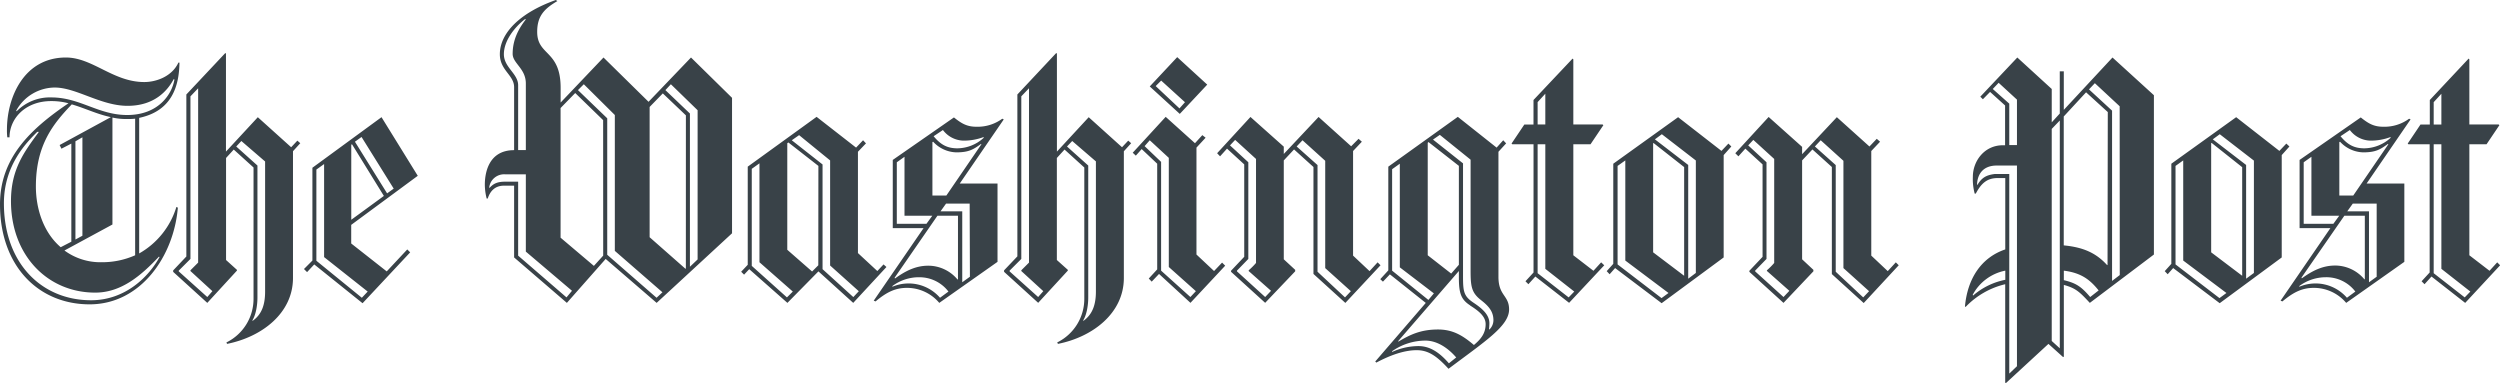 <svg xmlns="http://www.w3.org/2000/svg" viewBox="0 0 806 123.5"><defs><style>.cls-1{fill:#394248;}</style></defs><g id="Layer_2" data-name="Layer 2"><g id="Layer_2-2" data-name="Layer 2"><path class="cls-1" d="M44.87,38V81.71a25.82,25.82,0,0,0,12-15l.47.24c-1.3,15.59-11.92,31.17-28.45,31.17S0,85.72,0,65.89C0,51,9.68,41.68,22.08,33.3a21.23,21.23,0,0,0-5.55-.71C8,32.59,3.07,38.37,3.07,44.28H2.36a17.17,17.17,0,0,1-.12-2.48c0-10.51,5.55-23.26,19-23.26,8.62,0,15.23,7.91,25.27,7.91,4,0,9-1.89,11-6.26h.35C57.74,27.87,55.38,35.78,44.87,38Zm6.37,44.75C45.34,89,39,94.34,30.7,94.34c-15.35,0-27.16-12-27.16-29.52,0-10.27,4.25-15.82,9-22.31H12c-2.95,3-10.74,10.39-10.74,23,0,19.37,12.16,31.29,28.1,31.29,11.1,0,18.66-7.67,22.08-13.93ZM56,25.51c-2,3.77-6.25,8.61-14.87,8.61s-16.53-5.9-23.5-5.9a14.3,14.3,0,0,0-12.4,7.44l.12.24a15,15,0,0,1,11.22-4.49c9.21,0,15.11,5.67,24.44,5.67,9.92,0,14.4-6.5,15.23-11.45ZM23.14,33.65c-6,6.26-11.57,13.11-11.57,26.45,0,7.32,2.48,14.88,8,19.6L23,77.93V46.29l-3.19,1.65-.59-1.18,16.53-9C31.29,36.84,27.27,34.83,23.14,33.65Zm20.43,4.61a19.63,19.63,0,0,1-2.6.11,20.33,20.33,0,0,1-4.72-.47V72.38L20.78,80.76a19.54,19.54,0,0,0,12,3.78A26.19,26.19,0,0,0,43.57,82.3v-44Zm-17,6-2.25,1.3V77.22L26.57,76Zm67.89,4.49V89.62c0,11.33-10,19-21.26,21.25L73,110.4a15.65,15.65,0,0,0,8.74-14.17V54l-6.38-5.78-2.48,2.71V83.83L76.39,87v.24L66.83,97.65l-11-10v-.47l4.25-4.49V30.46L72.62,17.12l.23.12V48.88L83.12,37.79l10.75,9.68,2-2.13.94.83ZM61.4,87.38v-.24l2.48-2.48V28.46l-2.48,2.6V83.48l-3.78,3.78v.23l9.21,8.27,1.65-1.89ZM85.48,52.07l-7.67-6.61-1.65,1.77L83,53.37V95.88c0,2.83-.59,5.78-1.65,7.43l.12.12c3-2.12,4-5.31,4-9.44V52.07ZM113.23,72.5v6l11.45,9,6.62-7.08.94.94L116.89,97.76,101.31,85.25,99,87.73l-1-1L100.72,84V54.08L123,37.78l11.69,18.9Zm-8.74,10.39v-30L102,54.67v29.4L116.66,96l1.88-2Zm9-36.37-.24.12V70.85l10.51-7.68Zm3.07-2.36-2.13,1.53L124.8,62.34l2.13-1.53Zm95.14,53.49L195.27,83.48,182.76,97.65,165.75,83V59.86h-3.3c-2.95,0-4.49,1.89-5.2,4.14h-.35a18.44,18.44,0,0,1-.59-4.49c0-3.07.83-11.1,9.44-11.1V28.1c0-3.89-4.6-5.43-4.6-10.62,0-6.73,6.38-13.34,18.06-17.48l.48.35c-4.25,2.49-6.5,4.85-6.5,9.92,0,7.8,7.56,5.79,7.56,18.07v4.72l13.82-14.52,14.52,14.28,13.69-14.28,13.23,13V75.21ZM169.53,81.12V56.21h-6.61a4.83,4.83,0,0,0-5.2,4.25l.12.11c1.18-1.29,2.36-2,5.08-2h4.13V82.42l15.59,13.46,1.77-2.13Zm0-54.2c0-4.84-4.25-6.49-4.25-9.56,0-4.25,1.66-7.79,4.25-11.1l-.23-.12c-3.54,2.72-6.85,7.09-6.85,11.34s4.6,6.26,4.6,10v20.9h2.48Zm24.92,11.81-9-8.74-4.72,4.84v41.8l10.74,9.09,3-3.31Zm3.77,42.15V37.08l-10-9.92-1.89,1.89,9.44,9.09v44L211.68,96l1.89-1.77Zm22.91-43.69-7.44-7.08-4.25,4.37v42L221,86.66l.12-.11Zm3.78-1.65-8.62-8.38-1.77,1.89,7.91,7.55V86l2.48-2.36Zm50.17,62.11L263.86,87.49l-10,10.16L241.55,86.78l-1.66,1.77-.94-.94,2.12-2.24V53.73l22.2-16.06L276,47.59l2.25-2.37.94,1-2.59,2.71V81.59l6.25,5.79,2-2.13.94.83L275.08,97.65ZM244.85,84.54V52.66l-2.48,1.77V85.72l11.34,10.16L255.6,94l-10.75-9.45Zm19-31.05-9.68-7.56-.35.24V80.53l8,7,2-2Zm3.78,32.11V51.72l-10-8.15-2.36,1.65,9.92,7.8V86.78l9.92,9,1.77-1.89Zm41.8-26.44H321.6V84.42L302.82,97.65a13.59,13.59,0,0,0-10.39-4.84c-3.54,0-6.37,1.18-10.15,4.37l-.59-.24,16.06-23.38h-9.92v-22l19.72-13.7c2.36,1.89,4.13,3,7.2,3a13.45,13.45,0,0,0,8.39-2.59l.47.23ZM296.21,89.38a14.41,14.41,0,0,0-8.5,2.83v.24A13.4,13.4,0,0,1,303.06,96l2.72-2a11.75,11.75,0,0,0-9.57-4.61Zm12.64-19.83h-6.62l-13.81,20,.12.24c3.42-2.48,6.73-4.13,10.74-4.13a12.31,12.31,0,0,1,9.45,4.48l.12-.12Zm-17.24,0v-19l-2.48,1.77V72.15h9.56l1.89-2.6ZM316.29,46.4c-2.48,1.78-3.9,2.72-8,2.72a10.49,10.49,0,0,1-7.44-3.43l-.24.12V63.05h4.49L316.4,46.52Zm-5.67-1.06A8.54,8.54,0,0,1,304,41.92l-3,2c2.25,2.72,4.37,3.9,7.68,3.9a12.74,12.74,0,0,0,8.38-3.31l.12-.35A18.12,18.12,0,0,1,310.62,45.34Zm2,20.31H305l-1.77,2.48h7V91l2.47-1.78Zm49.71-16.88V89.62c0,11.33-10,19-21.25,21.25l-.24-.47a15.65,15.65,0,0,0,8.74-14.17V54l-6.37-5.78-2.48,2.71V83.83L344.27,87v.24l-9.56,10.39-11-10v-.47L328,82.65V30.46l12.51-13.34.24.12V48.88L351,37.79l10.74,9.68,2-2.13.95.83ZM329.27,87.38v-.24l2.48-2.48V28.46l-2.48,2.59V83.48l-3.78,3.78v.23l9.21,8.27,1.66-1.89Zm24.09-35.31-7.68-6.61L344,47.23l6.85,6.14V95.88c0,2.83-.59,5.78-1.65,7.44l.12.11c2.95-2.12,4-5.31,4-9.44V52.07Zm30.46,45.58-10.15-9.33-2.36,2.48-.95-1,2.72-2.95V52.78l-5-4.72-1.89,2.12-1-.94,10.63-11.57,9.44,8.5,2.37-2.6,1.06.83-2.95,3.19V82.06l5.67,5.32,2.59-2.72,1,1-11.22,12Zm-7-11.57V50.89l-6.14-5.67-1.66,1.89,5.32,5.08V87.26l9.44,8.5,1.77-1.89Zm3.54-49.36-9.68-8.85,8.85-9.45,9.68,8.86Zm-6-10.74-1.77,1.77,7.67,7.2,1.77-2Zm59.37,71.67-10.27-9.33V53.84l-6.26-5.66-3.31,3.54V83.6L417.57,87v.47l-9.68,10.16-11-10v-.35l4.25-4.49V53l-5.55-5.08-2.24,2.48-.95-1,10.75-11.69,10.74,9.57v2.36l11.22-11.93,10.5,9.45L438,44.75l1.06.94-2.83,3V82.41l5.31,5,2.6-2.83.94.94L433.75,97.65ZM402.58,87.38v-.24a21.88,21.88,0,0,0,2.36-2.36V51.24l-6.73-6.14-1.66,1.77,5.91,5.44V83.48l-3.66,3.77v.24l9.09,8.27,1.89-2-7.2-6.37Zm24.67-.95V51.84l-7.32-6.62-1.89,2,6.73,6V87.61l8.86,8.27,1.89-2-8.27-7.44ZM467,118.9c-3.89-4.25-6.61-6-10.27-6-3.89,0-8.38,1.53-13,4l-.35-.35,16.29-18.89-11.57-9.21-2.24,2.36L445,90l2.59-2.83V53.73L470,37.67l12.51,9.92,2.13-2.37.94,1-2.48,2.71V89.27c0,6.14,3.43,5.9,3.43,10.5C486.53,105.09,478.85,110,467,118.9Zm-15.7-32.71V52.78l-2.48,1.77V87.26l11.69,9.44,1.77-2.12Zm8.27,23.62a18.77,18.77,0,0,0-10.75,3.42v.24a20.56,20.56,0,0,1,8.5-1.89c3.66,0,6.73,2,9.8,5.55l2.36-1.89c-2.95-3.42-6.49-5.43-9.91-5.43ZM474,98.47c-2.95-1.89-3.66-3.89-3.66-9V87.37L450.75,110l.12.12c3.78-2.24,7.2-3.89,12.75-3.89,4.72,0,7.91,1.88,11.57,5,2.25-1.89,3.78-3.77,3.78-6.73,0-2.36-2-4.13-5-6Zm-3.66-45-9.8-7.67-.24.23V82.3l7.56,5.9,2.48-2.83Zm7.2,43.33c-3.07-2.36-3.42-4.37-3.42-9.44V51.48l-9.92-8L462,45l9.68,7.67V89c0,5.07.24,6.49,3.42,8.62,2.84,1.89,5.08,3.89,5.08,6.61,0,.71-.12,1.89-.12,1.89l.12.12a4.19,4.19,0,0,0,1.3-3.08C481.45,100.6,480.15,98.83,477.55,96.82Zm28.34.83L495,89.15l-2.25,2.48-.94-.95,2.6-2.83V46.52h-6.85l-.24-.23,4.13-6.15h2.95v-7.9L507,18.89l.24.24v21h9.44l.24.23-4.13,6.14h-5.55V82.3l6.49,5,2.48-2.72,1,.95Zm-7.67-67.42-2.48,2.71v7.21h2.48Zm0,56.44V46.52h-2.48V88.08l10,7.8L507.54,94l-9.32-7.32ZM555.71,50V83l-20,14.75-15-11.33-1.77,2-.94-1,2.12-2.36V52.78l20.9-15L555,48.65l2.24-2.36.94.94L555.71,50ZM524,84V51.72l-2.49,1.77V85.25l14.17,10.86,2.25-1.65L524,84Zm19-30.11-9.91-7.79-.12.12V81.35l10,7.56V53.84Zm3.78-2.12-11-8.5-2.24,1.65,10.74,8.26V89.85L546.74,88V51.72Zm54.08,45.93-10.27-9.33V53.84l-6.26-5.66L581,51.72V83.6L584.64,87v.47L575,97.65l-11-10v-.35l4.25-4.49V53l-5.55-5.08-2.24,2.48-1-1,10.75-11.69L581,47.35v2.36L592.2,37.78l10.51,9.45,2.36-2.48,1.06.94-2.83,3V82.41l5.31,5,2.6-2.83.94.94ZM569.65,87.38v-.24A21.88,21.88,0,0,0,572,84.78V51.24l-6.73-6.14-1.65,1.77,5.9,5.44V83.48l-3.66,3.77v.24L575,95.76l1.89-2-7.2-6.37Zm24.67-.95V51.84L587,45.22l-1.88,2,6.72,6V87.61l8.86,8.27,1.89-2Zm79.44,11.22c-3.31-3.55-4.49-4.73-8.38-5.79V115l-.24.12-4.72-4.25-13.7,12.63-.24-.12V91.63a26,26,0,0,0-12.75,7.31l-.23-.11c.82-9.09,5.31-15.82,13-18.42v-23H644c-3.42,0-5.31,1.78-7,5h-.36a18,18,0,0,1-.59-5.43c0-5,3.66-10.15,9.68-10.15h.71V34l-4.84-4.37L639.28,32l-.83-.83,11.93-12.63,11.1,10.15V39.44l2.59-2.84V23h1.3V35.42l15.7-16.88L694.42,30.7V82.06L673.76,97.65ZM646.49,87.26A15.26,15.26,0,0,0,636,95.05l.12.24a22.41,22.41,0,0,1,10.39-5.08V87.26Zm3.78-33.89h-6.5c-4.49,0-6.26,2.84-6.37,6.14l.11.12c1.42-2.36,2.84-3.19,5.67-3.54h4.61v64.35l2.48-2.37Zm0-21.25-5.91-5.43-1.89,2,5.32,4.73V46.76h2.48V32.12Zm13.81,6.73-2.6,2.71v68.37l2.6,2.36Zm15.47-2.72-7-6.37-7.2,7.79V79.11c6.14.59,10.39,2.36,14,6.38l.12-.12ZM665.38,87.26v3.07c4,.94,5.67,2.12,8.5,5.43l2.72-2.13c-2.84-3.54-5.67-5.66-11.22-6.37Zm18-53-8-7.44-1.89,2,7.44,6.85v54.9l2.48-1.89ZM735.63,50V83l-20,14.75-15-11.33-1.77,2-.95-1,2.13-2.36V52.78l20.9-15,13.93,10.87,2.24-2.36,1,.94ZM703.87,84V51.72l-2.48,1.77V85.25l14.17,10.86,2.24-1.65L703.87,84Zm19-30.11L713,46.05l-.12.12V81.35l10,7.56V53.84Zm3.78-2.12-11-8.5-2.25,1.65,10.75,8.26V89.85L726.66,88V51.72ZM763,59.16h12.16V84.42L756.41,97.65A13.6,13.6,0,0,0,746,92.81c-3.54,0-6.37,1.18-10.15,4.37l-.59-.24,16.05-23.38h-9.92v-22l19.72-13.7c2.37,1.89,4.14,3,7.21,3a13.42,13.42,0,0,0,8.38-2.59l.47.23L763,59.16ZM749.8,89.38a14.41,14.41,0,0,0-8.5,2.83v.24A13.4,13.4,0,0,1,756.65,96l2.71-2A11.73,11.73,0,0,0,749.8,89.38Zm12.63-19.83h-6.61L742,89.5l.11.24c3.43-2.48,6.73-4.13,10.75-4.13a12.31,12.31,0,0,1,9.45,4.48l.11-.12V69.55Zm-17.23,0v-19l-2.49,1.77V72.15h9.57l1.89-2.6ZM769.87,46.4c-2.48,1.78-3.89,2.72-8,2.72a10.51,10.51,0,0,1-7.44-3.43l-.23.12V63.05h4.48L770,46.52l-.12-.12Zm-5.67-1.06a8.56,8.56,0,0,1-6.61-3.42l-3,2c2.24,2.72,4.37,3.9,7.68,3.9a12.74,12.74,0,0,0,8.38-3.31l.12-.35a18.14,18.14,0,0,1-6.62,1.18Zm2,20.31h-7.67l-1.77,2.48h7V91l2.48-1.78V65.65Zm28.57,32-10.86-8.5-2.24,2.48-.95-.95,2.6-2.83V46.52h-6.85l-.23-.23,4.13-6.15h3v-7.9l12.52-13.35.23.24v21h9.45l.23.23-4.13,6.14h-5.55V82.3l6.5,5,2.48-2.72.94.95L794.78,97.65Zm-7.67-67.42-2.48,2.71v7.21h2.48Zm0,56.44V46.52h-2.48V88.08l10,7.8L796.44,94l-9.33-7.32Z"/></g></g></svg>
